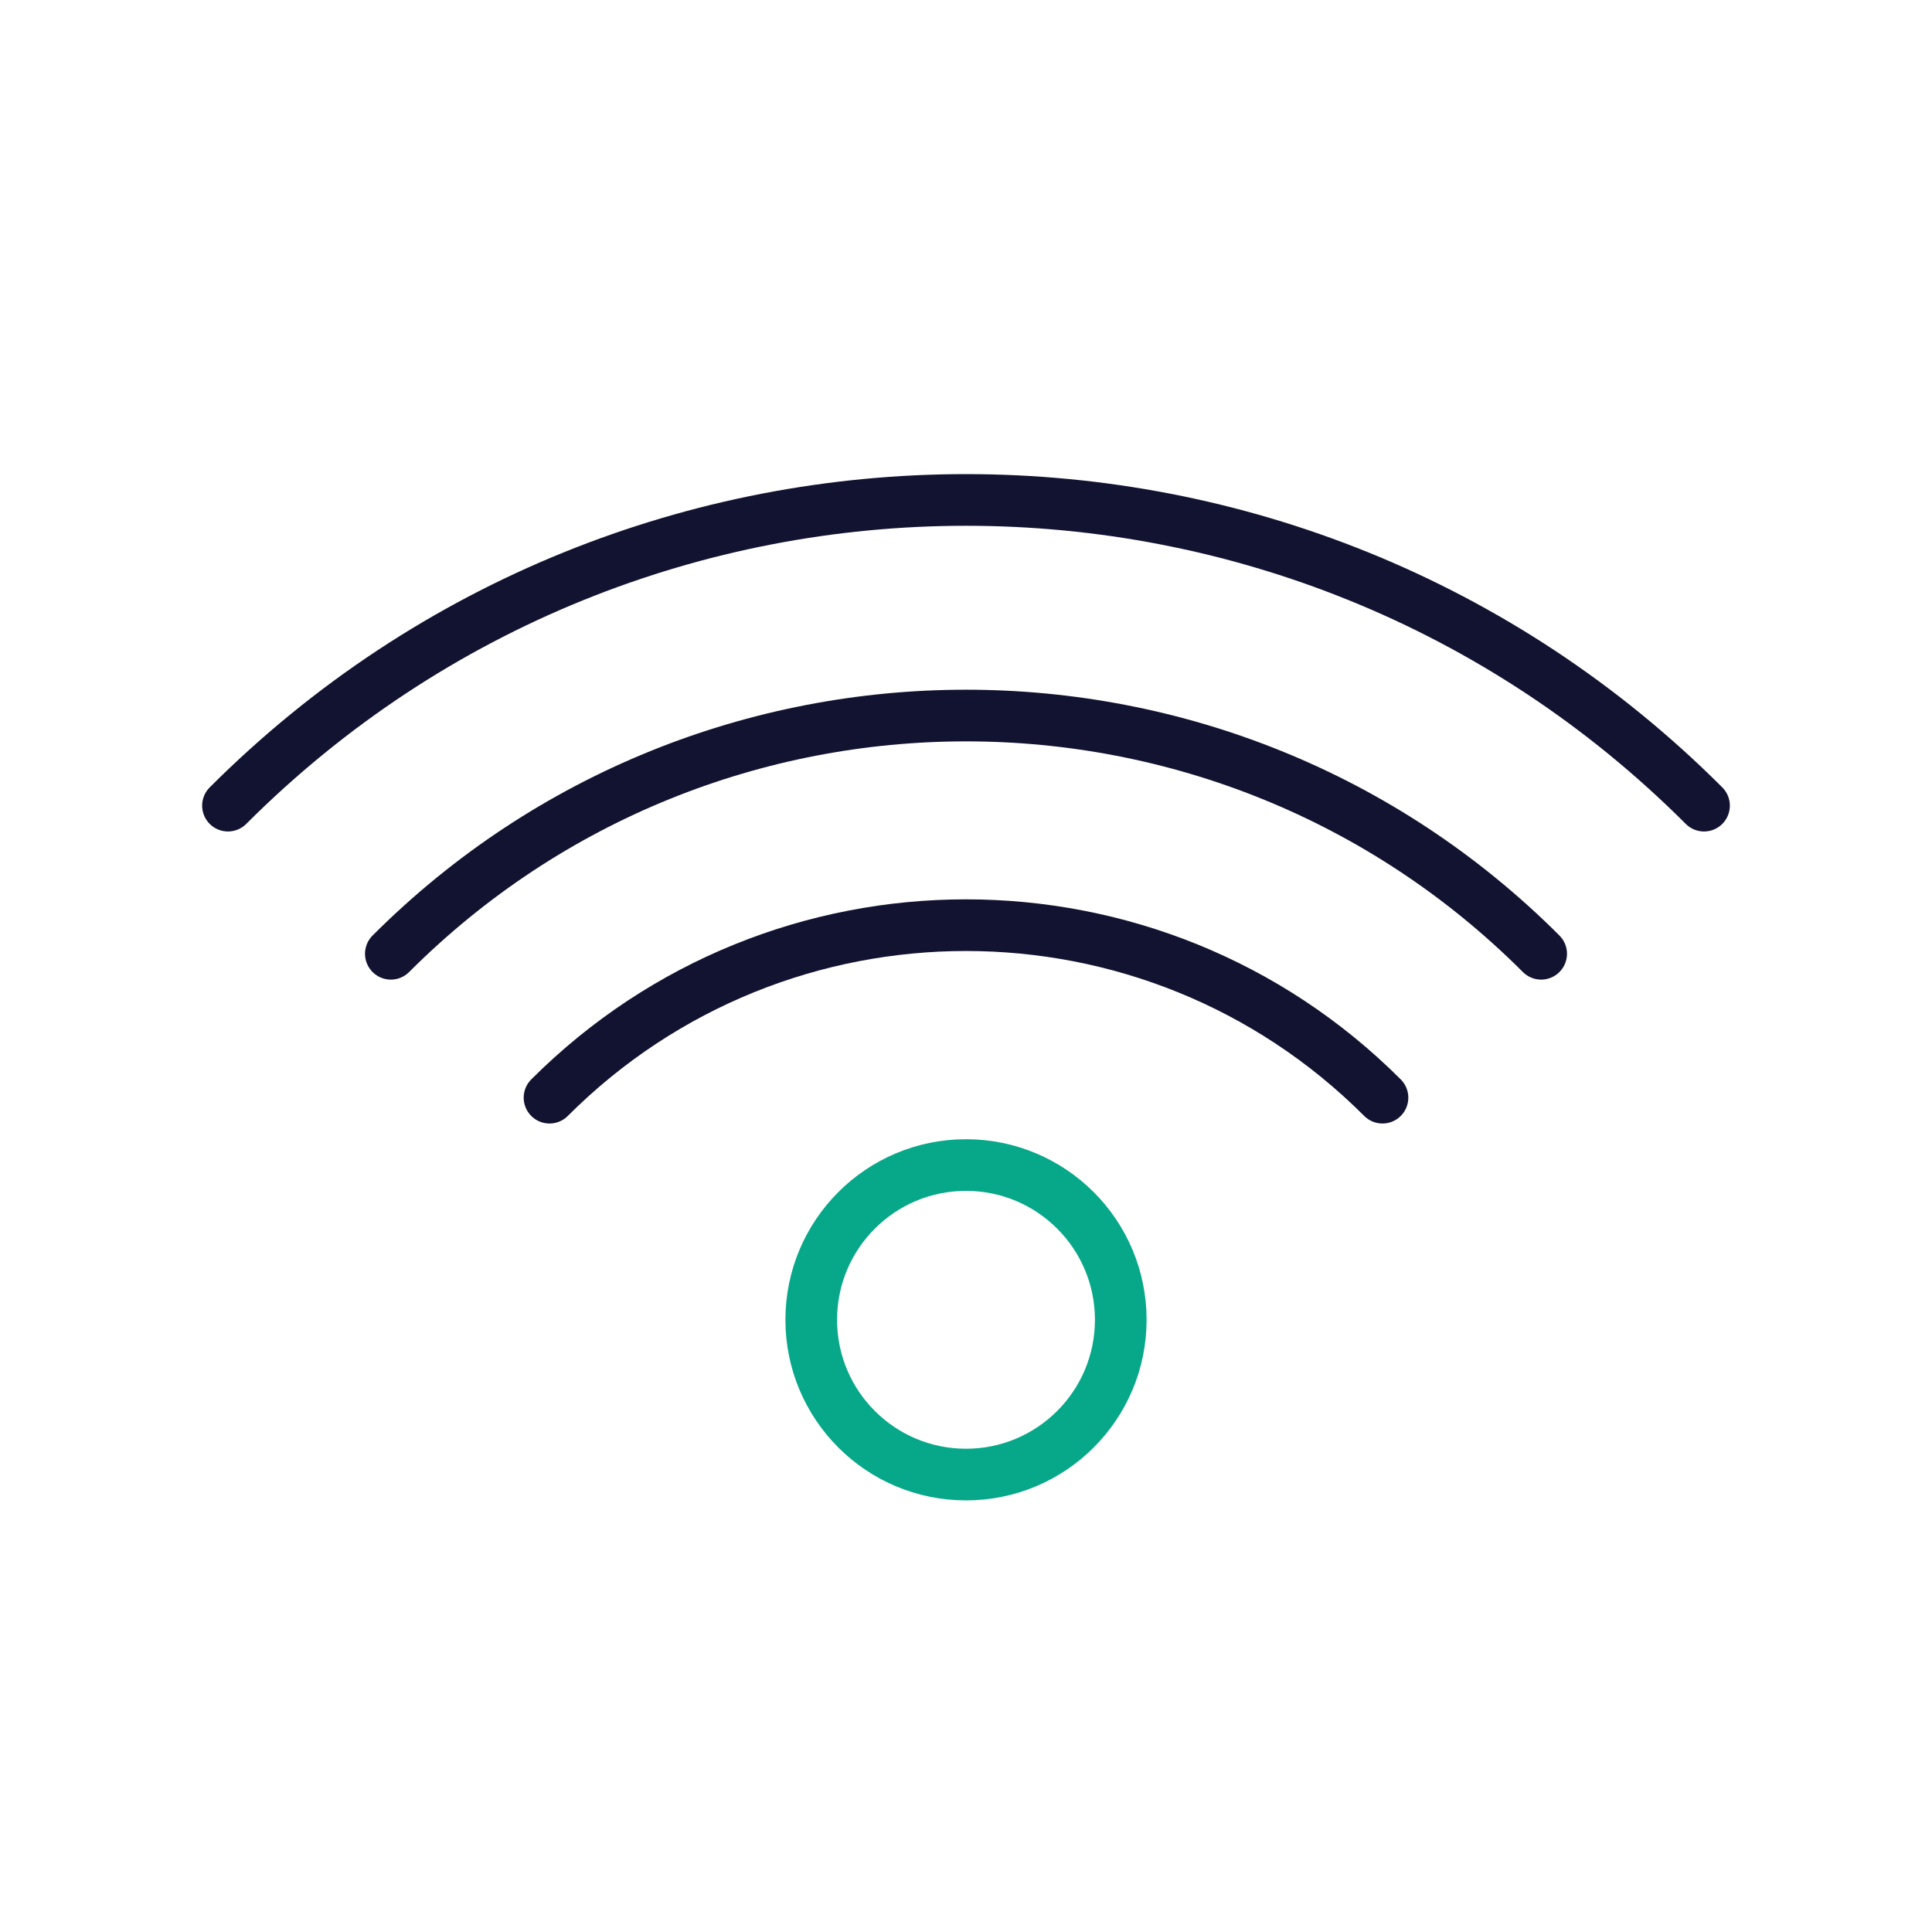 <svg xmlns="http://www.w3.org/2000/svg" width="500" height="500" style="width:100%;height:100%;transform:translate3d(0,0,0);content-visibility:visible" viewBox="0 0 500 500"><defs><clipPath id="a"><path d="M0 0h500v500H0z"/></clipPath><clipPath id="d"><path d="M0 0h500v500H0z"/></clipPath><clipPath id="c"><path d="M0 0h500v500H0z"/></clipPath><clipPath id="b"><path d="M0 0h500v500H0z"/></clipPath></defs><g clip-path="url(#a)"><g fill="none" clip-path="url(#b)" opacity="0" style="display:block"><path stroke="#121330" stroke-linecap="round" stroke-linejoin="round" stroke-width="3.5" d="M-50.179-10.713c27.682-27.682 72.564-27.682 100.246 0" opacity="1" style="display:block" transform="matrix(3.82 0 0 3.82 250 249)"/><path stroke="#121330" stroke-linecap="round" stroke-linejoin="round" stroke-width="3.5" d="M-38.966-.567c21.52-21.52 56.412-21.52 77.932 0" opacity="1" style="display:block" transform="matrix(3.82 0 0 3.82 250 249)"/><path stroke="#121330" stroke-linecap="round" stroke-linejoin="round" stroke-width="3.5" d="M-28.216 9.183C-12.633-6.4 12.633-6.4 28.216 9.183" opacity="1" style="display:block" transform="matrix(3.82 0 0 3.82 250 249)"/><path style="display:none"/><path style="display:none"/><path style="display:none"/><path stroke="#07A889" stroke-linecap="round" stroke-linejoin="round" stroke-width="3.5" d="M10.485 24.231c0 5.791-4.694 10.485-10.485 10.485-5.791 0-10.485-4.694-10.485-10.485 0-5.791 4.694-10.484 10.485-10.484 5.791 0 10.485 4.693 10.485 10.484z" opacity="1" style="display:block" transform="matrix(3.82 0 0 3.82 250 249)"/></g><g fill="none" clip-path="url(#c)" opacity="0" style="display:block"><path stroke="#121330" stroke-linecap="round" stroke-linejoin="round" stroke-width="3.5" d="M-28.216 9.183C-12.633-6.4 12.633-6.4 28.216 9.183" opacity="1" style="display:block" transform="matrix(3.82 0 0 3.82 250 249)"/><path stroke="#121330" stroke-linecap="round" stroke-linejoin="round" stroke-width="3.5" d="M-38.966-.567c21.52-21.52 56.412-21.52 77.932 0" opacity="1" style="display:block" transform="matrix(3.82 0 0 3.82 250 249.002)"/><path stroke="#121330" stroke-linecap="round" stroke-linejoin="round" stroke-width="3.5" d="M-50.179-10.713c27.682-27.682 72.564-27.682 100.246 0" opacity="1" style="display:block" transform="matrix(3.82 0 0 3.82 250 249)"/><path style="display:none"/><path style="display:none"/><path style="display:none"/><path stroke="#07A889" stroke-linecap="round" stroke-linejoin="round" stroke-width="3.5" d="M10.485 24.231c0 5.791-4.694 10.485-10.485 10.485-5.791 0-10.485-4.694-10.485-10.485 0-5.791 4.694-10.484 10.485-10.484 5.791 0 10.485 4.693 10.485 10.484z" opacity="1" style="display:block" transform="matrix(3.82 0 0 3.82 250 249)"/></g><g fill="none" stroke-linecap="round" stroke-linejoin="round" stroke-width="3.5" clip-path="url(#d)" style="display:block"><path stroke="#121330" d="M-50-10.602c27.614-27.614 72.386-27.614 100 0" style="display:block" transform="matrix(3.82 0 0 3.82 250 249)"/><path stroke="#121330" d="M-38.966-.567c21.52-21.52 56.412-21.52 77.932 0" style="display:block" transform="matrix(3.82 0 0 3.82 250 249.002)"/><path stroke="#121330" d="M-28.216 9.183C-12.633-6.4 12.633-6.4 28.216 9.183" style="display:block" transform="matrix(3.82 0 0 3.82 250 249)"/><path stroke="#07A889" d="M10.485 24.231c0 5.791-4.694 10.485-10.485 10.485-5.791 0-10.485-4.694-10.485-10.485 0-5.791 4.694-10.484 10.485-10.484 5.791 0 10.485 4.693 10.485 10.484z" style="display:block" transform="matrix(3.82 0 0 3.82 250 249)"/></g><g class="com" style="display:none"><path/><path/><path/><path/><path/><path/><path/><path/><path/><path/><path/><path/></g></g></svg>